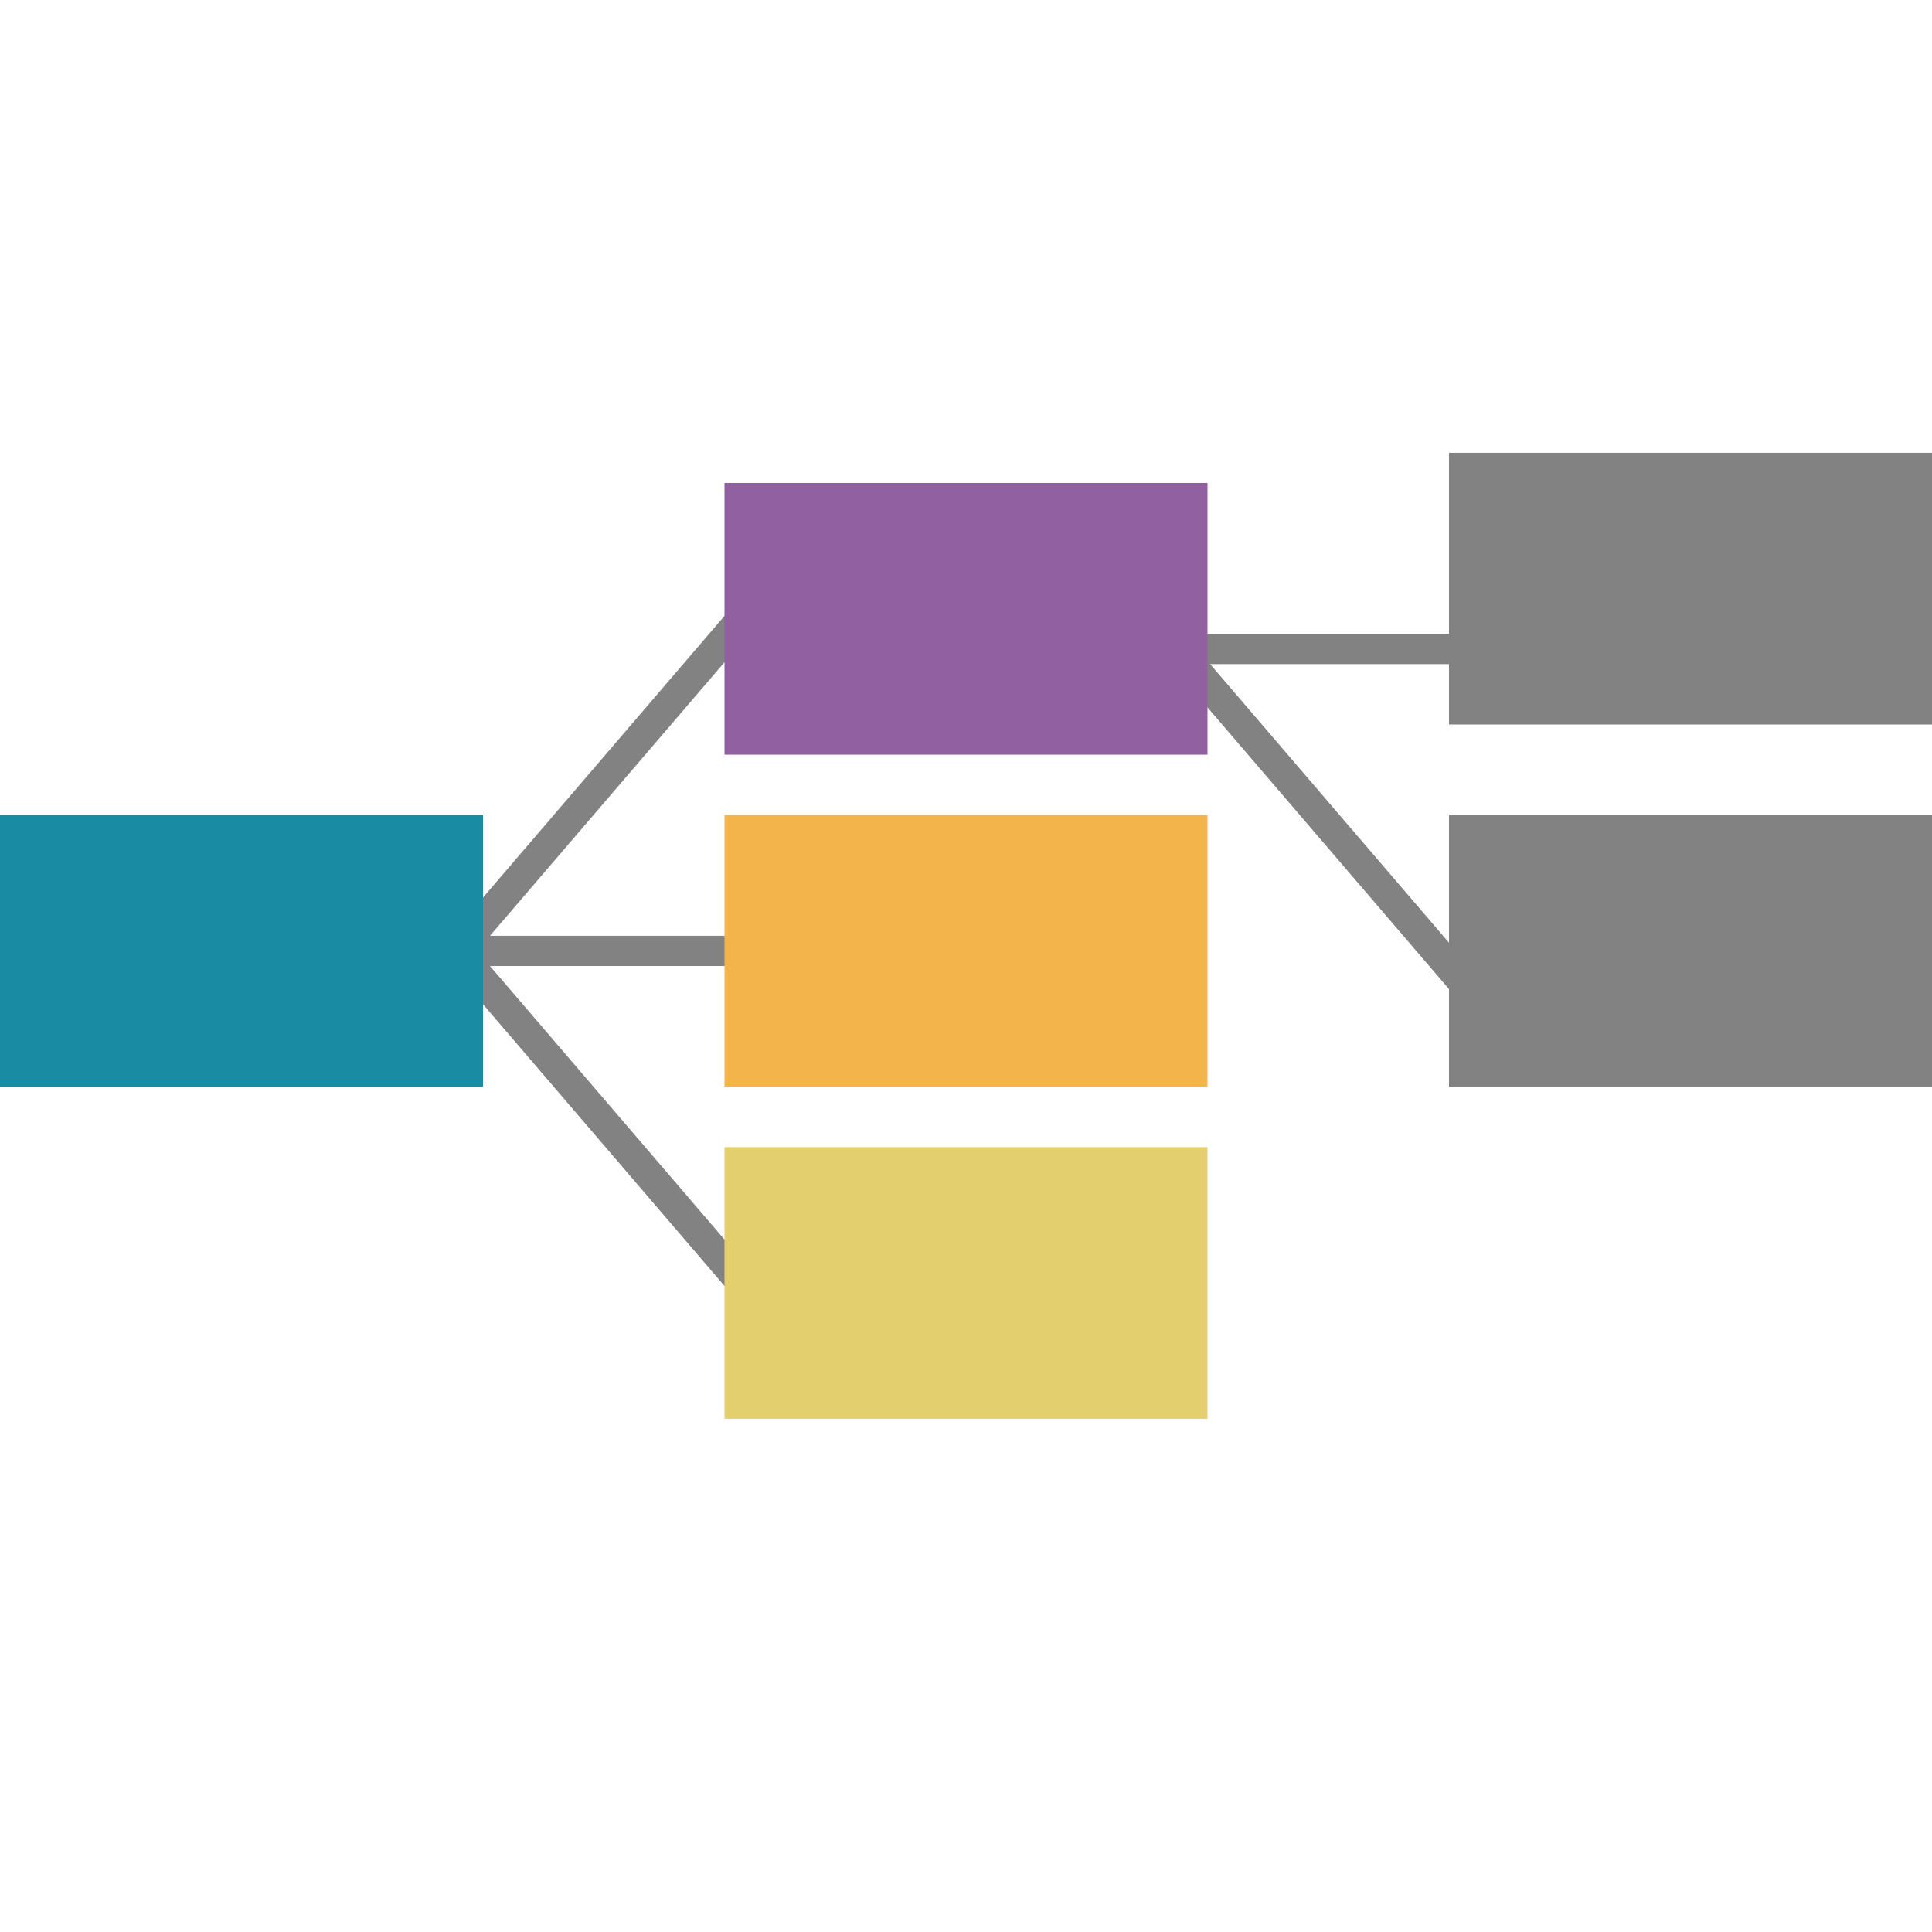 <svg id="Icons" xmlns="http://www.w3.org/2000/svg" viewBox="0 0 64 64">
  <defs>
    <style>
      .cls-1 {
        fill: none;
        stroke: #828282;
        stroke-miterlimit: 10;
      }

      .cls-2 {
        fill: #9160a0;
      }

      .cls-3 {
        fill: #f3b54b;
      }

      .cls-4 {
        fill: #828282;
      }

      .cls-5 {
        fill: #198ba2;
      }

      .cls-6 {
        fill: #e4cf6f;
      }
    </style>
  </defs>
  <title>logo-work-item-visualizer</title>
  <line class="cls-1" x1="13" y1="34" x2="25.86" y2="19"/>
  <line class="cls-1" x1="13" y1="29" x2="25.86" y2="44"/>
  <line class="cls-1" x1="36" y1="18" x2="48.86" y2="33"/>
  <line class="cls-1" x1="38" y1="21.5" x2="50" y2="21.5"/>
  <rect class="cls-2" x="24" y="16" width="16" height="9"/>
  <line class="cls-1" x1="15" y1="31.5" x2="27" y2="31.5"/>
  <rect class="cls-3" x="24" y="27" width="16" height="9"/>
  <rect class="cls-4" x="48" y="15" width="16" height="9"/>
  <rect class="cls-4" x="48" y="27" width="16" height="9"/>
  <rect class="cls-5" y="27" width="16" height="9"/>
  <rect class="cls-6" x="24" y="38" width="16" height="9"/>
</svg>
